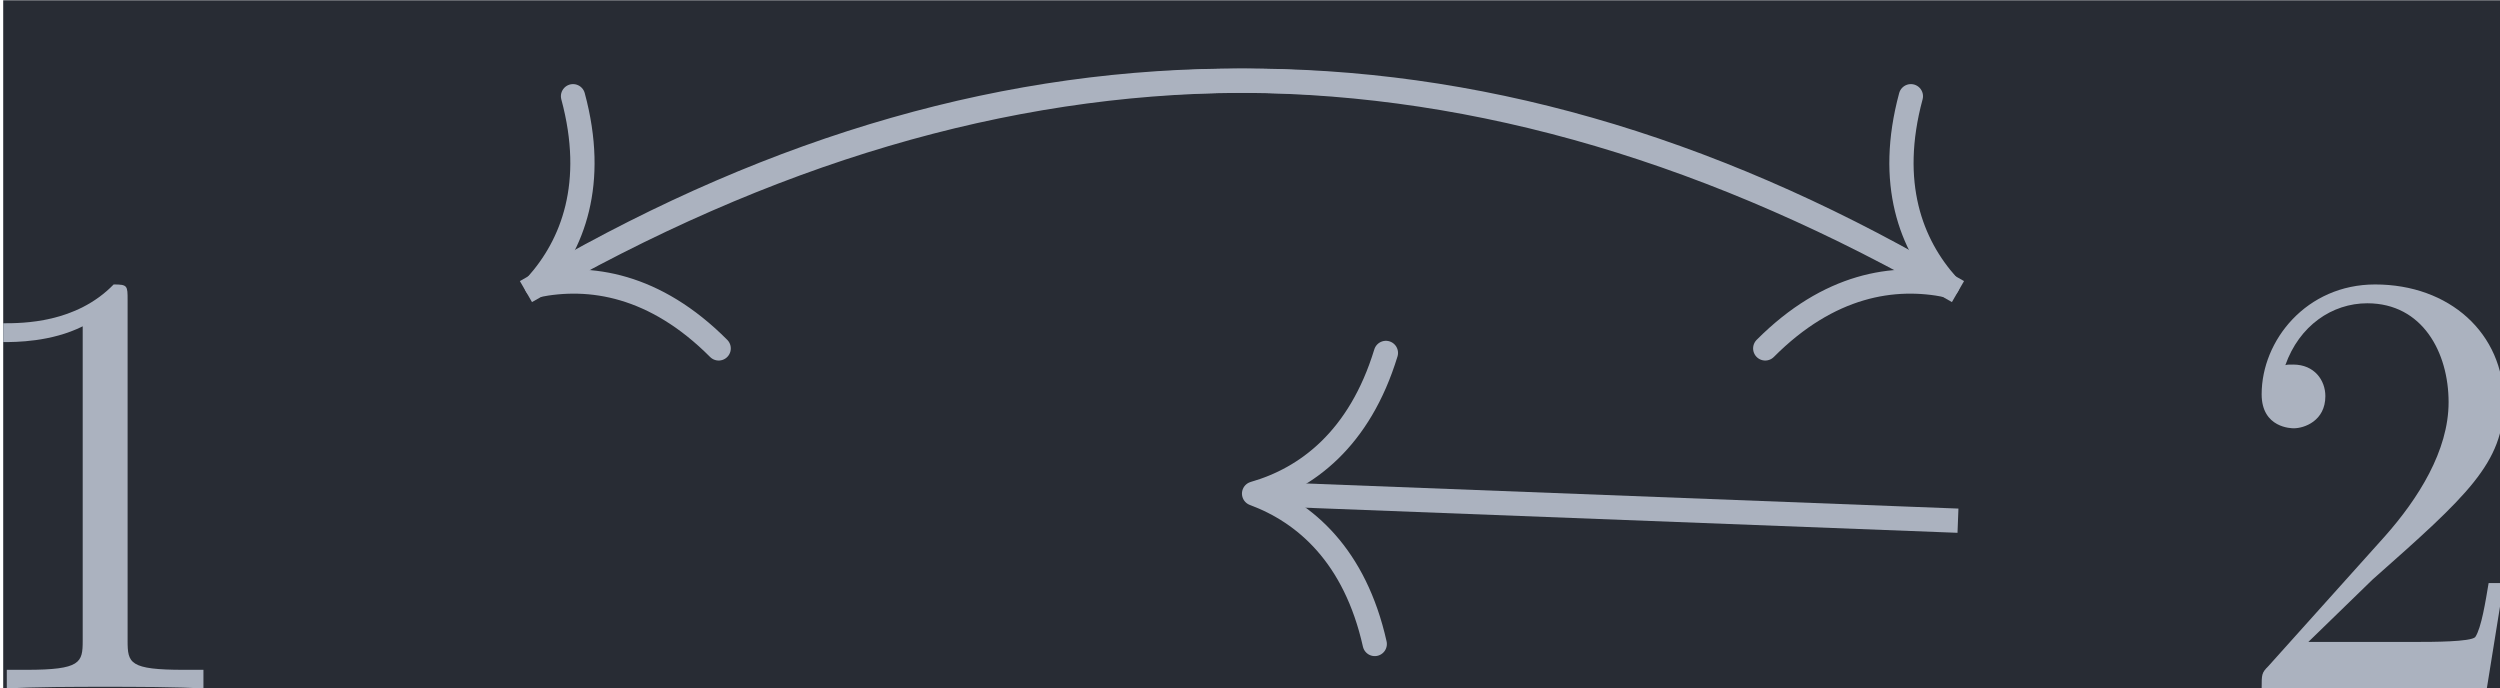 <?xml version='1.0' encoding='UTF-8'?>
<!-- This file was generated by dvisvgm 3.4.4 -->
<svg version='1.1' xmlns='http://www.w3.org/2000/svg' xmlns:xlink='http://www.w3.org/1999/xlink' width='47.852pt' height='13.172pt' viewBox='249.072 25.045 47.852 13.172'>
<defs>
<path id='g0-49' d='M2.929-6.376C2.929-6.615 2.929-6.635 2.7-6.635C2.082-5.998 1.205-5.998 .887-5.998V-5.689C1.086-5.689 1.674-5.689 2.192-5.948V-.787C2.192-.428 2.162-.309 1.265-.309H.946V0C1.295-.03 2.162-.03 2.56-.03S3.826-.03 4.174 0V-.309H3.856C2.959-.309 2.929-.418 2.929-.787V-6.376Z'/>
<path id='g0-50' d='M1.265-.767L2.321-1.793C3.875-3.168 4.473-3.706 4.473-4.702C4.473-5.838 3.577-6.635 2.361-6.635C1.235-6.635 .498-5.719 .498-4.832C.498-4.274 .996-4.274 1.026-4.274C1.196-4.274 1.544-4.394 1.544-4.802C1.544-5.061 1.365-5.32 1.016-5.32C.936-5.32 .917-5.32 .887-5.31C1.116-5.958 1.654-6.326 2.232-6.326C3.138-6.326 3.567-5.519 3.567-4.702C3.567-3.905 3.068-3.118 2.521-2.501L.608-.369C.498-.259 .498-.239 .498 0H4.194L4.473-1.733H4.224C4.174-1.435 4.105-.996 4.005-.847C3.935-.767 3.278-.767 3.059-.767H1.265Z'/>
</defs>
<g id='page1' transform='matrix(1.166 0 0 1.166 0 0)'>
<rect x='213.665' y='21.484' width='41.049' height='11.3' fill='#282c34'/>
<g fill='#abb2bf' transform='matrix(1 0 0 1 -28.001 3.21)'>
<use x='240.779' y='29.574' xlink:href='#g0-49'/>
</g>
<g fill='#abb2bf' transform='matrix(1 0 0 1 -28.001 3.21)'>
<use x='278.242' y='29.574' xlink:href='#g0-50'/>
</g>
<path d='M222.246 26.266C230.184 21.684 237.816 21.684 245.406 26.066' stroke='#abb2bf' fill='none' stroke-width='.398' stroke-miterlimit='10'/>
<path d='M244.981 23.059C244.594 24.492 244.985 25.5 245.582 26.164C244.704 25.984 243.637 26.148 242.59 27.199' stroke='#abb2bf' fill='none' stroke-width='.398' stroke-miterlimit='10' stroke-linecap='round' stroke-linejoin='round'/>
<path d='M245.754 30.027L234.398 29.59' stroke='#abb2bf' fill='none' stroke-width='.398' stroke-miterlimit='10'/>
<path d='M236.18 32.051C235.855 30.602 235.039 29.894 234.199 29.582C235.059 29.336 235.93 28.691 236.363 27.273' stroke='#abb2bf' fill='none' stroke-width='.398' stroke-miterlimit='10' stroke-linecap='round' stroke-linejoin='round'/>
<path d='M245.754 26.266C237.816 21.684 230.184 21.684 222.594 26.066' stroke='#abb2bf' fill='none' stroke-width='.398' stroke-miterlimit='10'/>
<path d='M225.41 27.199C224.363 26.148 223.296 25.984 222.418 26.164C223.015 25.5 223.406 24.492 223.019 23.059' stroke='#abb2bf' fill='none' stroke-width='.398' stroke-miterlimit='10' stroke-linecap='round' stroke-linejoin='round'/>
</g>
</svg>